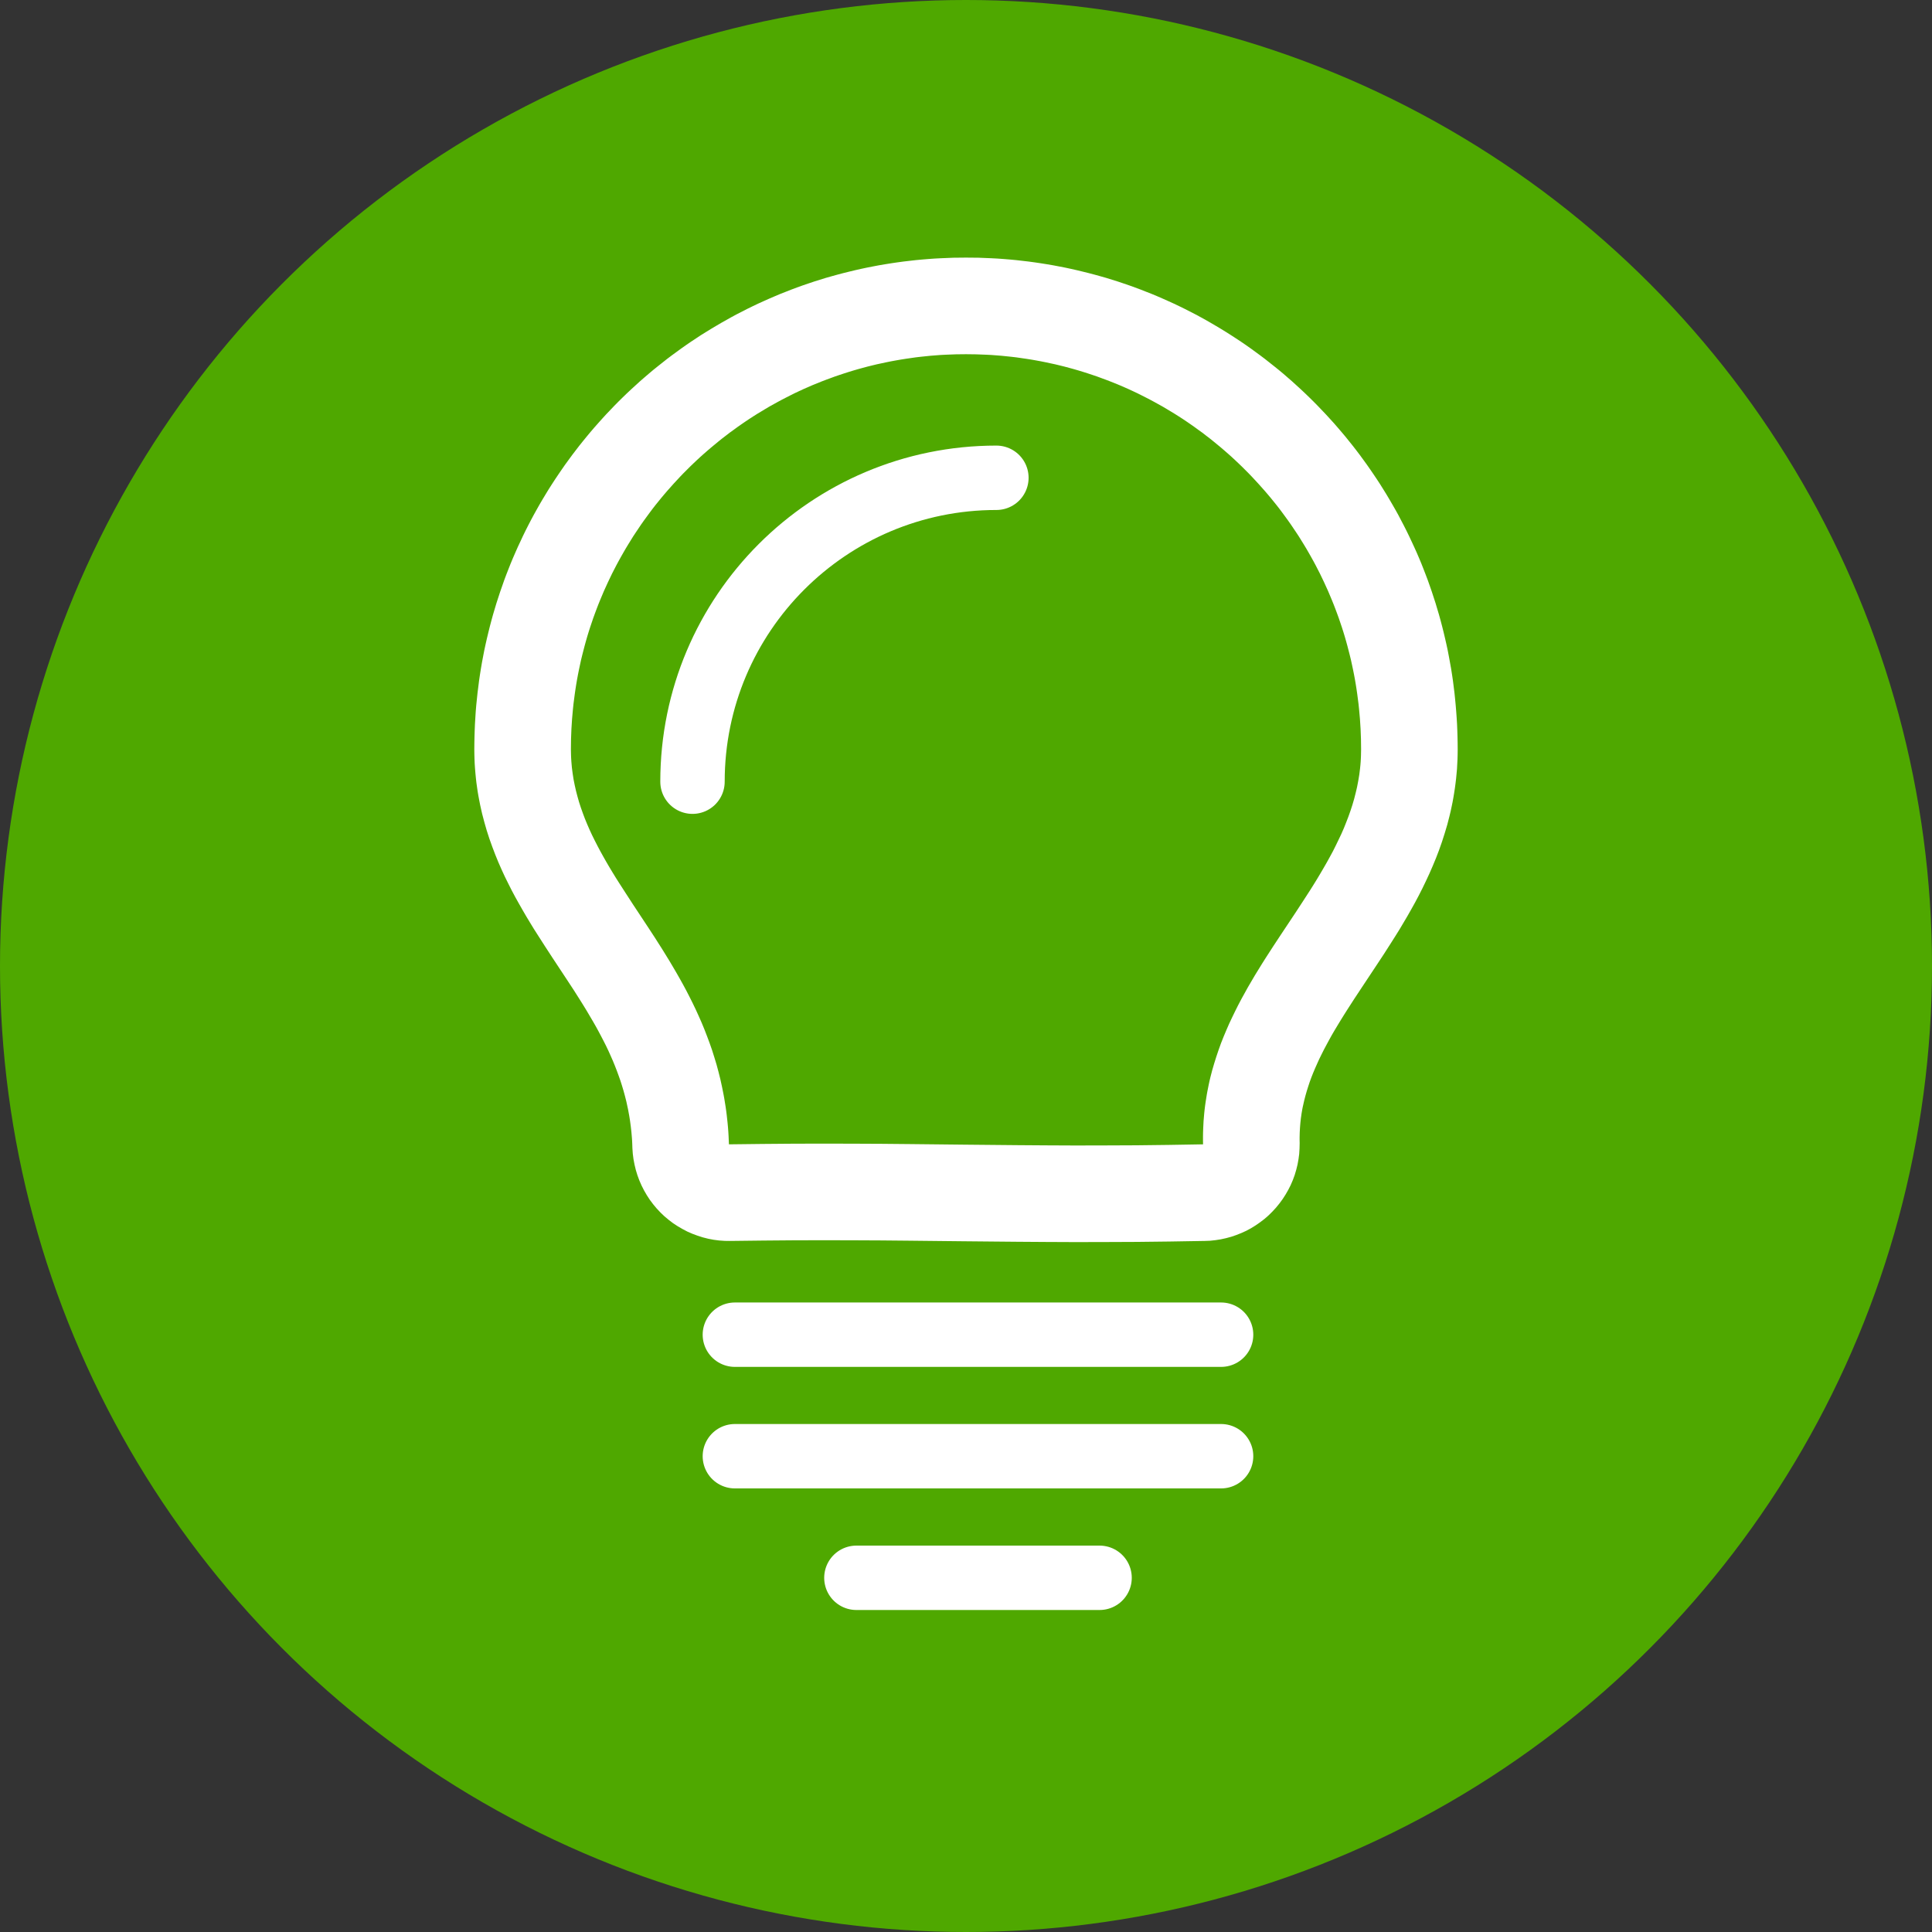 <?xml version="1.0" encoding="UTF-8" standalone="no"?><!DOCTYPE svg PUBLIC "-//W3C//DTD SVG 1.1//EN" "http://www.w3.org/Graphics/SVG/1.1/DTD/svg11.dtd"><svg width="100%" height="100%" viewBox="0 0 30 30" version="1.1" xmlns="http://www.w3.org/2000/svg" xmlns:xlink="http://www.w3.org/1999/xlink" xml:space="preserve" style="fill-rule:evenodd;clip-rule:evenodd;stroke-linecap:round;stroke-linejoin:round;stroke-miterlimit:1.5;"><rect x="0" y="0" width="30" height="30" fill="#333333" stroke="none"/><g id="bulb"><circle cx="15" cy="15" r="15" style="fill:#4fa800;"/><g><path d="M11.411,20.725l7.55,0" style="fill:none;stroke:#fff;stroke-width:1px;"/><path d="M11.411,22.612l7.55,0" style="fill:none;stroke:#fff;stroke-width:1px;"/><path d="M13.298,24.5l3.776,0" style="fill:none;stroke:#fff;stroke-width:1px;"/><path d="M15.098,4.001l0.098,0.001l0.098,0.004l0.098,0.004l0.097,0.005l0.096,0.007l0.097,0.008l0.097,0.009l0.096,0.011l0.095,0.011l0.096,0.013l0.095,0.014l0.094,0.015l0.094,0.016l0.095,0.018l0.093,0.018l0.093,0.02l0.093,0.021l0.091,0.022l0.093,0.023l0.091,0.024l0.09,0.025l0.092,0.026l0.089,0.028l0.09,0.028l0.089,0.03l0.088,0.03l0.088,0.032l0.089,0.033l0.086,0.034l0.087,0.034l0.086,0.036l0.085,0.037l0.085,0.038l0.084,0.038l0.084,0.04l0.084,0.041l0.082,0.042l0.082,0.042l0.082,0.044l0.081,0.045l0.079,0.045l0.08,0.047l0.079,0.047l0.078,0.048l0.079,0.05l0.077,0.05l0.076,0.05l0.076,0.052l0.075,0.053l0.074,0.054l0.074,0.054l0.073,0.055l0.072,0.057l0.072,0.057l0.071,0.057l0.071,0.059l0.069,0.06l0.069,0.06l0.068,0.062l0.068,0.062l0.066,0.062l0.065,0.063l0.066,0.065l0.064,0.065l0.063,0.066l0.063,0.066l0.062,0.068l0.062,0.068l0.06,0.069l0.059,0.069l0.059,0.07l0.058,0.072l0.057,0.071l0.056,0.072l0.056,0.074l0.054,0.074l0.053,0.073l0.053,0.076l0.052,0.076l0.051,0.076l0.051,0.078l0.048,0.077l0.049,0.079l0.047,0.079l0.046,0.079l0.046,0.08l0.045,0.081l0.043,0.082l0.043,0.082l0.042,0.083l0.04,0.082l0.04,0.085l0.039,0.084l0.038,0.084l0.037,0.086l0.036,0.086l0.034,0.086l0.034,0.088l0.033,0.087l0.031,0.088l0.031,0.089l0.029,0.089l0.029,0.089l0.027,0.091l0.027,0.09l0.025,0.091l0.024,0.091l0.023,0.092l0.022,0.093l0.021,0.092l0.02,0.093l0.018,0.094l0.017,0.093l0.017,0.094l0.015,0.095l0.014,0.095l0.012,0.095l0.012,0.096l0.01,0.097l0.009,0.095l0.008,0.097l0.007,0.097l0.006,0.098l0.004,0.097l0.003,0.098l0.002,0.097l0.001,0.1l-0.001,0.077l-0.002,0.076l-0.004,0.077l-0.004,0.076l-0.007,0.076l-0.007,0.073l-0.009,0.075l-0.01,0.075l-0.011,0.072l-0.012,0.072l-0.013,0.072l-0.015,0.072l-0.015,0.07l-0.018,0.075l-0.034,0.132l-0.04,0.134l-0.042,0.131l-0.045,0.128l-0.048,0.125l-0.051,0.123l-0.052,0.119l-0.054,0.116l-0.055,0.114l-0.057,0.112l-0.058,0.109l-0.059,0.106l-0.059,0.104l-0.061,0.103l-0.06,0.101l-0.061,0.098l-0.062,0.098l-0.119,0.186l-0.12,0.182l-0.232,0.35l-0.111,0.168l-0.107,0.166l-0.05,0.079l-0.049,0.079l-0.048,0.079l-0.047,0.078l-0.045,0.077l-0.042,0.076l-0.041,0.076l-0.04,0.075l-0.037,0.074l-0.036,0.073l-0.033,0.073l-0.032,0.072l-0.03,0.071l-0.028,0.071l-0.026,0.071l-0.023,0.07l-0.022,0.07l-0.02,0.07l-0.019,0.074l-0.007,0.03l-0.008,0.036l-0.008,0.035l-0.007,0.035l-0.006,0.035l-0.006,0.035l-0.005,0.036l-0.005,0.035l-0.004,0.037l-0.004,0.036l-0.003,0.035l-0.003,0.038l-0.002,0.037l-0.002,0.037l-0.001,0.038l-0.001,0.038l0,0.039l0.001,0.05l-0.002,0.084l-0.005,0.084l-0.011,0.083l-0.015,0.083l-0.02,0.081l-0.024,0.081l-0.029,0.079l-0.033,0.077l-0.038,0.075l-0.042,0.073l-0.045,0.07l-0.05,0.068l-0.053,0.065l-0.057,0.062l-0.06,0.059l-0.063,0.055l-0.067,0.051l-0.069,0.048l-0.071,0.044l-0.074,0.04l-0.077,0.035l-0.078,0.031l-0.079,0.027l-0.081,0.022l-0.082,0.018l-0.083,0.013l-0.084,0.009l-0.084,0.003l-0.538,0.009l-0.514,0.006l-0.49,0.002l-0.47,0.001l-0.452,-0.002l-0.439,-0.003l-0.428,-0.004l-0.422,-0.004l-0.841,-0.009l-0.425,-0.004l-0.435,-0.002l-0.447,-0.001l-0.465,0.001l-0.486,0.004l-0.515,0.006l-0.085,-0.001l-0.086,-0.006l-0.085,-0.011l-0.084,-0.016l-0.083,-0.021l-0.082,-0.026l-0.081,-0.03l-0.078,-0.034l-0.076,-0.04l-0.074,-0.043l-0.072,-0.047l-0.068,-0.052l-0.066,-0.055l-0.062,-0.059l-0.059,-0.063l-0.055,-0.066l-0.051,-0.068l-0.047,-0.072l-0.043,-0.074l-0.039,-0.077l-0.034,-0.078l-0.03,-0.081l-0.025,-0.082l-0.02,-0.083l-0.016,-0.084l-0.011,-0.085l-0.006,-0.086l-0.002,-0.058l-0.002,-0.048l-0.003,-0.047l-0.004,-0.047l-0.004,-0.047l-0.005,-0.046l-0.005,-0.044l-0.006,-0.045l-0.006,-0.045l-0.007,-0.044l-0.007,-0.042l-0.008,-0.043l-0.008,-0.044l-0.008,-0.037l-0.019,-0.088l-0.021,-0.083l-0.022,-0.081l-0.024,-0.08l-0.025,-0.079l-0.028,-0.079l-0.029,-0.079l-0.03,-0.077l-0.032,-0.078l-0.034,-0.077l-0.035,-0.078l-0.037,-0.077l-0.039,-0.077l-0.04,-0.077l-0.041,-0.077l-0.043,-0.078l-0.045,-0.078l-0.046,-0.078l-0.046,-0.078l-0.049,-0.08l-0.048,-0.077l-0.104,-0.164l-0.107,-0.163l-0.223,-0.338l-0.114,-0.175l-0.114,-0.178l-0.06,-0.094l-0.058,-0.095l-0.058,-0.096l-0.057,-0.098l-0.057,-0.1l-0.057,-0.102l-0.056,-0.105l-0.054,-0.107l-0.054,-0.109l-0.052,-0.113l-0.05,-0.114l-0.048,-0.118l-0.046,-0.121l-0.044,-0.123l-0.041,-0.127l-0.037,-0.129l-0.035,-0.133l-0.029,-0.129l-0.015,-0.076l-0.013,-0.069l-0.012,-0.07l-0.01,-0.07l-0.01,-0.071l-0.008,-0.073l-0.007,-0.072l-0.006,-0.072l-0.005,-0.074l-0.003,-0.074l-0.002,-0.075l-0.001,-0.073l0.001,-0.1l0.002,-0.097l0.003,-0.098l0.004,-0.098l0.006,-0.097l0.006,-0.097l0.008,-0.096l0.01,-0.097l0.01,-0.096l0.012,-0.095l0.012,-0.096l0.014,-0.095l0.015,-0.094l0.016,-0.094l0.018,-0.095l0.018,-0.093l0.02,-0.093l0.021,-0.093l0.022,-0.091l0.023,-0.093l0.024,-0.091l0.025,-0.091l0.027,-0.091l0.027,-0.09l0.029,-0.089l0.029,-0.089l0.031,-0.088l0.031,-0.089l0.033,-0.088l0.034,-0.087l0.034,-0.086l0.036,-0.086l0.037,-0.085l0.038,-0.086l0.039,-0.083l0.039,-0.084l0.041,-0.084l0.042,-0.083l0.042,-0.081l0.044,-0.082l0.045,-0.081l0.045,-0.08l0.047,-0.08l0.047,-0.078l0.048,-0.079l0.05,-0.078l0.05,-0.077l0.051,-0.076l0.052,-0.076l0.052,-0.075l0.054,-0.074l0.055,-0.075l0.055,-0.072l0.056,-0.073l0.057,-0.071l0.058,-0.071l0.059,-0.071l0.059,-0.069l0.061,-0.069l0.061,-0.068l0.062,-0.068l0.063,-0.066l0.063,-0.066l0.064,-0.065l0.066,-0.065l0.065,-0.063l0.066,-0.062l0.068,-0.062l0.068,-0.062l0.069,-0.06l0.07,-0.06l0.07,-0.059l0.071,-0.057l0.072,-0.057l0.072,-0.057l0.073,-0.055l0.074,-0.054l0.074,-0.054l0.075,-0.053l0.076,-0.052l0.076,-0.05l0.077,-0.051l0.079,-0.049l0.078,-0.048l0.079,-0.047l0.08,-0.047l0.08,-0.045l0.08,-0.045l0.082,-0.044l0.082,-0.042l0.082,-0.042l0.084,-0.041l0.084,-0.04l0.084,-0.038l0.085,-0.038l0.086,-0.037l0.085,-0.036l0.087,-0.034l0.086,-0.034l0.088,-0.033l0.089,-0.032l0.088,-0.03l0.089,-0.03l0.09,-0.028l0.089,-0.028l0.092,-0.026l0.09,-0.025l0.091,-0.024l0.093,-0.023l0.091,-0.022l0.093,-0.021l0.094,-0.02l0.092,-0.018l0.095,-0.018l0.094,-0.016l0.094,-0.015l0.095,-0.014l0.096,-0.013l0.095,-0.011l0.096,-0.011l0.097,-0.009l0.097,-0.008l0.096,-0.007l0.097,-0.005l0.098,-0.004l0.098,-0.004l0.098,-0.001l0.098,-0.001l0.098,0.001Zm-0.177,1.5l-0.079,0.001l-0.079,0.003l-0.078,0.003l-0.079,0.004l-0.078,0.006l-0.077,0.006l-0.078,0.008l-0.077,0.008l-0.077,0.009l-0.076,0.011l-0.077,0.011l-0.076,0.012l-0.075,0.013l-0.076,0.014l-0.075,0.015l-0.074,0.016l-0.075,0.016l-0.074,0.018l-0.073,0.018l-0.074,0.02l-0.073,0.02l-0.072,0.021l-0.072,0.022l-0.072,0.023l-0.072,0.024l-0.071,0.024l-0.07,0.026l-0.071,0.026l-0.07,0.027l-0.069,0.028l-0.069,0.028l-0.069,0.03l-0.068,0.03l-0.067,0.031l-0.068,0.032l-0.066,0.033l-0.067,0.034l-0.066,0.034l-0.065,0.035l-0.065,0.036l-0.065,0.036l-0.064,0.038l-0.063,0.038l-0.063,0.038l-0.063,0.04l-0.062,0.04l-0.061,0.041l-0.061,0.042l-0.06,0.042l-0.06,0.044l-0.06,0.043l-0.058,0.045l-0.059,0.045l-0.057,0.046l-0.057,0.047l-0.057,0.047l-0.056,0.048l-0.055,0.048l-0.055,0.049l-0.054,0.05l-0.054,0.051l-0.053,0.051l-0.052,0.052l-0.052,0.052l-0.051,0.053l-0.05,0.054l-0.05,0.054l-0.049,0.055l-0.049,0.055l-0.048,0.056l-0.047,0.056l-0.047,0.058l-0.046,0.057l-0.045,0.058l-0.044,0.059l-0.044,0.06l-0.043,0.059l-0.043,0.061l-0.041,0.061l-0.041,0.061l-0.041,0.062l-0.039,0.063l-0.039,0.063l-0.038,0.063l-0.037,0.064l-0.037,0.065l-0.036,0.065l-0.035,0.065l-0.034,0.066l-0.034,0.066l-0.032,0.067l-0.032,0.067l-0.031,0.068l-0.031,0.068l-0.029,0.069l-0.029,0.069l-0.028,0.069l-0.027,0.07l-0.026,0.07l-0.026,0.071l-0.024,0.071l-0.024,0.071l-0.023,0.072l-0.022,0.072l-0.021,0.073l-0.02,0.073l-0.019,0.073l-0.019,0.074l-0.018,0.074l-0.016,0.074l-0.016,0.075l-0.015,0.075l-0.014,0.075l-0.013,0.076l-0.012,0.076l-0.011,0.076l-0.01,0.077l-0.01,0.077l-0.008,0.077l-0.007,0.077l-0.007,0.078l-0.005,0.078l-0.005,0.078l-0.003,0.079l-0.003,0.078l-0.001,0.079l-0.001,0.08l0.001,0.048l0.001,0.047l0.002,0.047l0.003,0.047l0.004,0.047l0.004,0.046l0.006,0.047l0.006,0.046l0.007,0.045l0.007,0.046l0.009,0.045l0.009,0.045l0.02,0.089l0.023,0.088l0.025,0.088l0.028,0.086l0.031,0.087l0.032,0.085l0.035,0.085l0.037,0.085l0.039,0.084l0.041,0.083l0.043,0.084l0.044,0.083l0.046,0.083l0.047,0.083l0.048,0.082l0.05,0.083l0.051,0.083l0.052,0.082l0.107,0.166l0.109,0.168l0.224,0.339l0.113,0.173l0.112,0.176l0.055,0.089l0.056,0.091l0.054,0.091l0.054,0.092l0.053,0.093l0.053,0.095l0.051,0.095l0.05,0.097l0.049,0.098l0.048,0.1l0.046,0.101l0.045,0.102l0.043,0.104l0.041,0.106l0.04,0.107l0.038,0.109l0.035,0.111l0.034,0.112l0.031,0.115l0.029,0.116l0.026,0.119l0.012,0.06l0.012,0.06l0.011,0.061l0.01,0.062l0.01,0.062l0.009,0.063l0.008,0.063l0.007,0.064l0.007,0.064l0.006,0.065l0.005,0.066l0.004,0.066l0.003,0.067l0.003,0.067l0.519,-0.006l0.493,-0.004l0.472,-0.001l0.454,0.001l0.439,0.002l0.429,0.004l0.843,0.009l0.421,0.004l0.425,0.004l0.435,0.003l0.446,0.002l0.463,-0.001l0.483,-0.002l0.506,-0.006l0.534,-0.009l-0.001,-0.061l0,-0.061l0.001,-0.061l0.002,-0.06l0.003,-0.06l0.003,-0.059l0.005,-0.059l0.005,-0.059l0.006,-0.058l0.007,-0.057l0.008,-0.057l0.009,-0.057l0.009,-0.057l0.01,-0.056l0.011,-0.055l0.011,-0.055l0.012,-0.055l0.013,-0.055l0.028,-0.108l0.031,-0.106l0.033,-0.105l0.035,-0.104l0.037,-0.103l0.04,-0.101l0.042,-0.1l0.043,-0.099l0.046,-0.098l0.047,-0.097l0.048,-0.096l0.05,-0.095l0.052,-0.094l0.052,-0.094l0.054,-0.092l0.054,-0.092l0.056,-0.091l0.056,-0.091l0.057,-0.09l0.115,-0.178l0.116,-0.176l0.232,-0.349l0.113,-0.173l0.112,-0.173l0.054,-0.086l0.053,-0.086l0.052,-0.087l0.051,-0.087l0.05,-0.087l0.048,-0.087l0.047,-0.087l0.044,-0.088l0.043,-0.089l0.042,-0.088l0.039,-0.089l0.036,-0.09l0.035,-0.091l0.032,-0.09l0.03,-0.092l0.027,-0.092l0.024,-0.094l0.011,-0.046l0.011,-0.048l0.009,-0.047l0.009,-0.047l0.008,-0.048l0.008,-0.048l0.006,-0.048l0.006,-0.049l0.005,-0.049l0.004,-0.049l0.003,-0.049l0.002,-0.049l0.001,-0.05l0.001,-0.05l-0.001,-0.08l-0.001,-0.079l-0.003,-0.078l-0.003,-0.079l-0.005,-0.078l-0.005,-0.078l-0.007,-0.078l-0.007,-0.077l-0.008,-0.077l-0.01,-0.077l-0.01,-0.077l-0.011,-0.076l-0.012,-0.076l-0.013,-0.076l-0.014,-0.075l-0.015,-0.075l-0.016,-0.075l-0.016,-0.074l-0.018,-0.074l-0.019,-0.074l-0.019,-0.073l-0.02,-0.073l-0.021,-0.073l-0.022,-0.072l-0.023,-0.072l-0.024,-0.071l-0.024,-0.071l-0.026,-0.071l-0.026,-0.07l-0.027,-0.07l-0.028,-0.069l-0.029,-0.069l-0.029,-0.069l-0.031,-0.068l-0.031,-0.068l-0.032,-0.067l-0.032,-0.067l-0.034,-0.066l-0.034,-0.066l-0.035,-0.065l-0.036,-0.065l-0.037,-0.065l-0.037,-0.064l-0.038,-0.063l-0.039,-0.063l-0.039,-0.063l-0.041,-0.062l-0.041,-0.061l-0.041,-0.061l-0.043,-0.061l-0.043,-0.059l-0.044,-0.06l-0.044,-0.059l-0.045,-0.058l-0.046,-0.057l-0.047,-0.058l-0.047,-0.056l-0.048,-0.056l-0.049,-0.055l-0.049,-0.055l-0.05,-0.054l-0.05,-0.054l-0.051,-0.053l-0.052,-0.052l-0.052,-0.052l-0.053,-0.051l-0.054,-0.051l-0.054,-0.05l-0.055,-0.049l-0.055,-0.048l-0.056,-0.048l-0.057,-0.047l-0.057,-0.047l-0.057,-0.046l-0.059,-0.045l-0.058,-0.045l-0.06,-0.043l-0.06,-0.044l-0.06,-0.042l-0.061,-0.042l-0.061,-0.041l-0.062,-0.04l-0.063,-0.04l-0.063,-0.038l-0.063,-0.038l-0.064,-0.038l-0.065,-0.036l-0.065,-0.036l-0.065,-0.035l-0.066,-0.034l-0.067,-0.034l-0.066,-0.033l-0.068,-0.032l-0.067,-0.031l-0.068,-0.03l-0.069,-0.03l-0.069,-0.028l-0.069,-0.028l-0.07,-0.027l-0.071,-0.026l-0.07,-0.026l-0.071,-0.024l-0.072,-0.024l-0.072,-0.023l-0.072,-0.022l-0.072,-0.021l-0.073,-0.02l-0.074,-0.02l-0.073,-0.018l-0.074,-0.018l-0.075,-0.016l-0.074,-0.016l-0.075,-0.015l-0.076,-0.014l-0.075,-0.013l-0.076,-0.012l-0.077,-0.011l-0.076,-0.011l-0.077,-0.009l-0.077,-0.008l-0.078,-0.008l-0.077,-0.006l-0.078,-0.006l-0.079,-0.004l-0.078,-0.003l-0.079,-0.003l-0.079,-0.001l-0.079,-0.001l-0.079,0.001Z" style="fill:#fff;"/><path d="M15.472,7.419c-2.606,0 -4.719,2.113 -4.719,4.719" style="fill:none;stroke:#fff;stroke-width:1px;"/></g></g></svg>